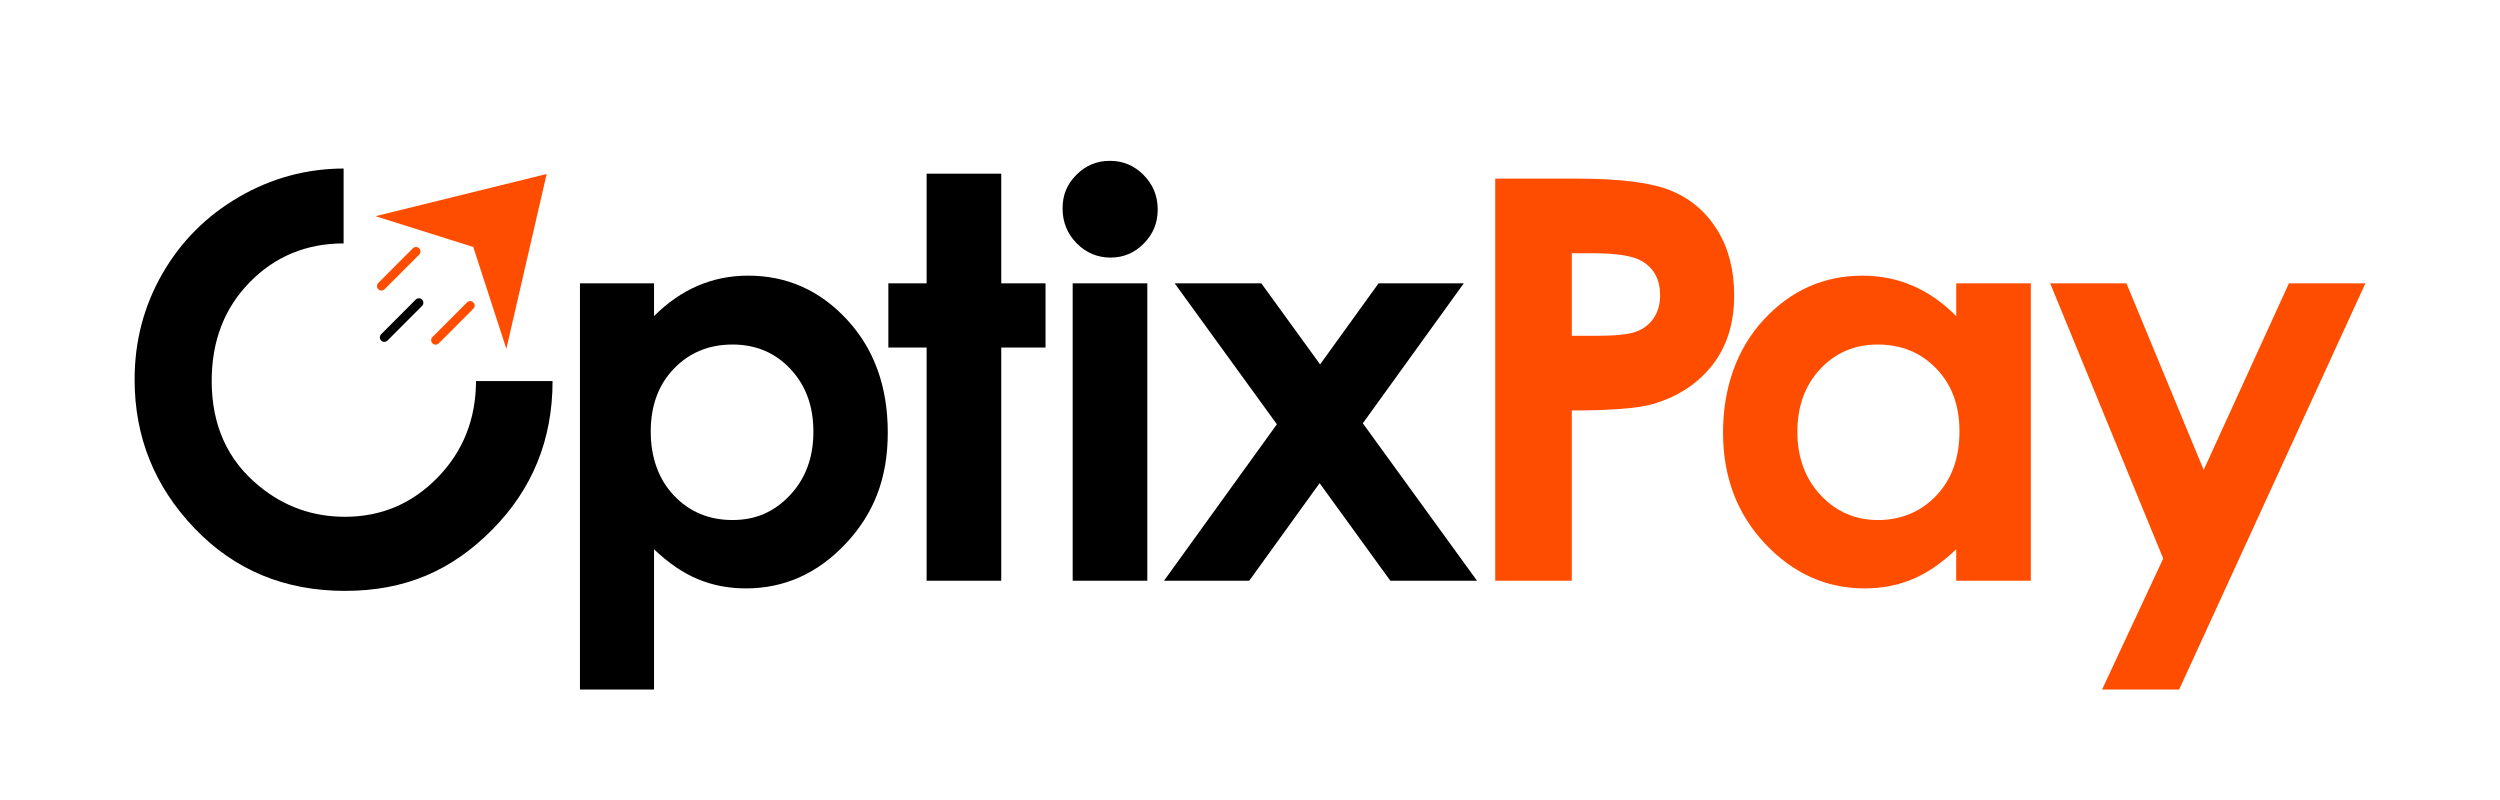 <?xml version="1.0" encoding="utf-8"?>
<!-- Generator: Adobe Illustrator 28.0.0, SVG Export Plug-In . SVG Version: 6.00 Build 0)  -->
<svg version="1.1" id="Layer_1" xmlns="http://www.w3.org/2000/svg" xmlns:xlink="http://www.w3.org/1999/xlink" x="0px" y="0px"
	 viewBox="0 0 1080 345.6" style="enable-background:new 0 0 1080 345.6;" xml:space="preserve">
<style type="text/css">
	.st0{fill:#FF4D00;}
</style>
<g>
	<path d="M282.54,122.39v14.17c5.83-5.83,12.12-10.2,18.9-13.11c6.77-2.91,14.01-4.37,21.73-4.37c16.77,0,31.02,6.34,42.75,19.01
		c11.73,12.68,17.6,28.93,17.6,48.78s-6.06,35.13-18.19,48.01c-12.12,12.87-26.49,19.31-43.11,19.31c-7.4,0-14.29-1.32-20.67-3.96
		s-12.72-6.95-19.01-12.93v60.58h-32V122.39H282.54z M316.43,148.84c-10.16,0-18.58,3.47-25.27,10.39
		c-6.69,6.93-10.04,15.98-10.04,27.16s3.35,20.65,10.04,27.69c6.69,7.05,15.12,10.57,25.27,10.57s18.13-3.58,24.86-10.75
		c6.73-7.16,10.1-16.3,10.1-27.4s-3.31-20.06-9.92-27.1c-6.61-7.05-14.96-10.57-25.04-10.57L316.43,148.84z"/>
	<path d="M400.3,75.03h32.24v47.36h19.13v27.75h-19.13v100.74H400.3V150.14h-16.53v-27.75h16.53V75.03L400.3,75.03z"/>
	<path d="M479.52,69.48c5.65,0,10.5,2.05,14.54,6.14c4.04,4.09,6.07,9.05,6.07,14.88s-2,10.65-6.01,14.7
		c-4,4.06-8.79,6.08-14.37,6.08s-10.62-2.07-14.66-6.2s-6.06-9.15-6.06-15.06s2-10.51,6-14.53S473.86,69.47,479.52,69.48
		L479.52,69.48z M463.4,122.39h32.24v128.49H463.4V122.39z"/>
	<path d="M507.44,122.39h37.44l25.4,35.02l25.27-35.02h36.81l-43.62,60.47l49.33,68.02h-37.44l-30.56-42.15l-30.41,42.15h-36.82
		l48.77-67.59l-44.16-60.9L507.44,122.39z"/>
	<path class="st0" d="M645.95,77.16h35.07c18.97,0,32.65,1.75,41.04,5.26c8.39,3.5,15,9.17,19.84,17.01s7.26,17.22,7.26,28.17
		c0,12.13-3.17,22.2-9.51,30.23s-14.94,13.62-25.8,16.77c-6.38,1.81-17.99,2.72-34.84,2.72v73.57h-33.07V77.16H645.95z
		 M679.02,145.07h10.51c8.27,0,14.01-0.59,17.24-1.78c3.23-1.18,5.77-3.14,7.62-5.86s2.77-6.02,2.77-9.89
		c0-6.72-2.6-11.61-7.79-14.69c-3.78-2.29-10.79-3.44-21.02-3.44h-9.33V145.07L679.02,145.07z"/>
	<path class="st0" d="M845.08,122.39h32.24v128.49h-32.24V237.3c-6.29,5.98-12.6,10.3-18.93,12.93c-6.33,2.64-13.19,3.96-20.58,3.96
		c-16.59,0-30.94-6.44-43.06-19.31c-12.11-12.87-18.16-28.88-18.16-48.01s5.86-36.1,17.58-48.77c11.72-12.68,25.95-19.01,42.7-19.01
		c7.71,0,14.94,1.46,21.7,4.37s13.01,7.28,18.76,13.11V122.4L845.08,122.39z M811.19,148.84c-9.97,0-18.25,3.52-24.84,10.57
		s-9.89,16.08-9.89,27.1s3.35,20.24,10.06,27.4c6.71,7.17,14.97,10.75,24.78,10.75s18.52-3.52,25.19-10.57
		c6.67-7.04,10-16.28,10-27.69s-3.34-20.23-10-27.16C829.82,152.31,821.39,148.85,811.19,148.84L811.19,148.84z"/>
	<path class="st0" d="M885.67,122.39h32.95l33.37,80.62l36.83-80.62h33.04l-80.47,175.49h-33.3l26.42-56.59
		C934.51,241.29,885.67,122.39,885.67,122.39z"/>
	<g>
		<path d="M205.64,164.61c-0.06,16.49-5.58,30.36-16.55,41.63c-11.03,11.35-24.38,17.01-40.07,17.01
			c-13.87,0-26.17-4.38-36.88-13.11c-13.8-11.18-20.69-26.37-20.69-45.59c0-17.24,5.48-31.45,16.43-42.63
			c10.96-11.17,24.47-16.76,40.56-16.76V72.8c-16.1,0.06-31.13,4.14-45.09,12.22c-14.06,8.14-25.11,19.19-33.15,33.13
			c-8.03,13.94-12.05,29.21-12.05,45.82c0,24.8,8.62,46.21,25.88,64.24c17.25,18.03,38.91,27.05,64.99,27.05s46.06-8.78,63.51-26.33
			c17.44-17.55,26.17-38.99,26.18-64.31h-33.08L205.64,164.61z"/>
		<path d="M164.66,144.39l14.94-14.97c0.75-0.75,1.96-0.75,2.72,0l0.01,0.01c0.75,0.75,0.75,1.96,0,2.72l-14.94,14.97
			c-0.75,0.75-1.96,0.75-2.72,0l-0.01-0.01C163.91,146.36,163.91,145.14,164.66,144.39z"/>
		<path class="st0" d="M163.42,122.23l14.94-14.97c0.75-0.75,1.96-0.75,2.72,0l0.01,0.01c0.75,0.75,0.75,1.96,0,2.72l-14.94,14.97
			c-0.75,0.75-1.96,0.75-2.72,0l-0.01-0.01C162.67,124.2,162.67,122.98,163.42,122.23z"/>
		<polygon class="st0" points="162.22,93.39 236.16,75.16 218.74,150.68 204.45,106.7 		"/>
		<path class="st0" d="M186.82,145.6l14.94-14.97c0.75-0.75,1.96-0.75,2.72,0l0.01,0.01c0.75,0.75,0.75,1.96,0,2.72l-14.94,14.97
			c-0.75,0.75-1.96,0.75-2.72,0l-0.01-0.01C186.07,147.57,186.07,146.35,186.82,145.6z"/>
	</g>
</g>
</svg>
